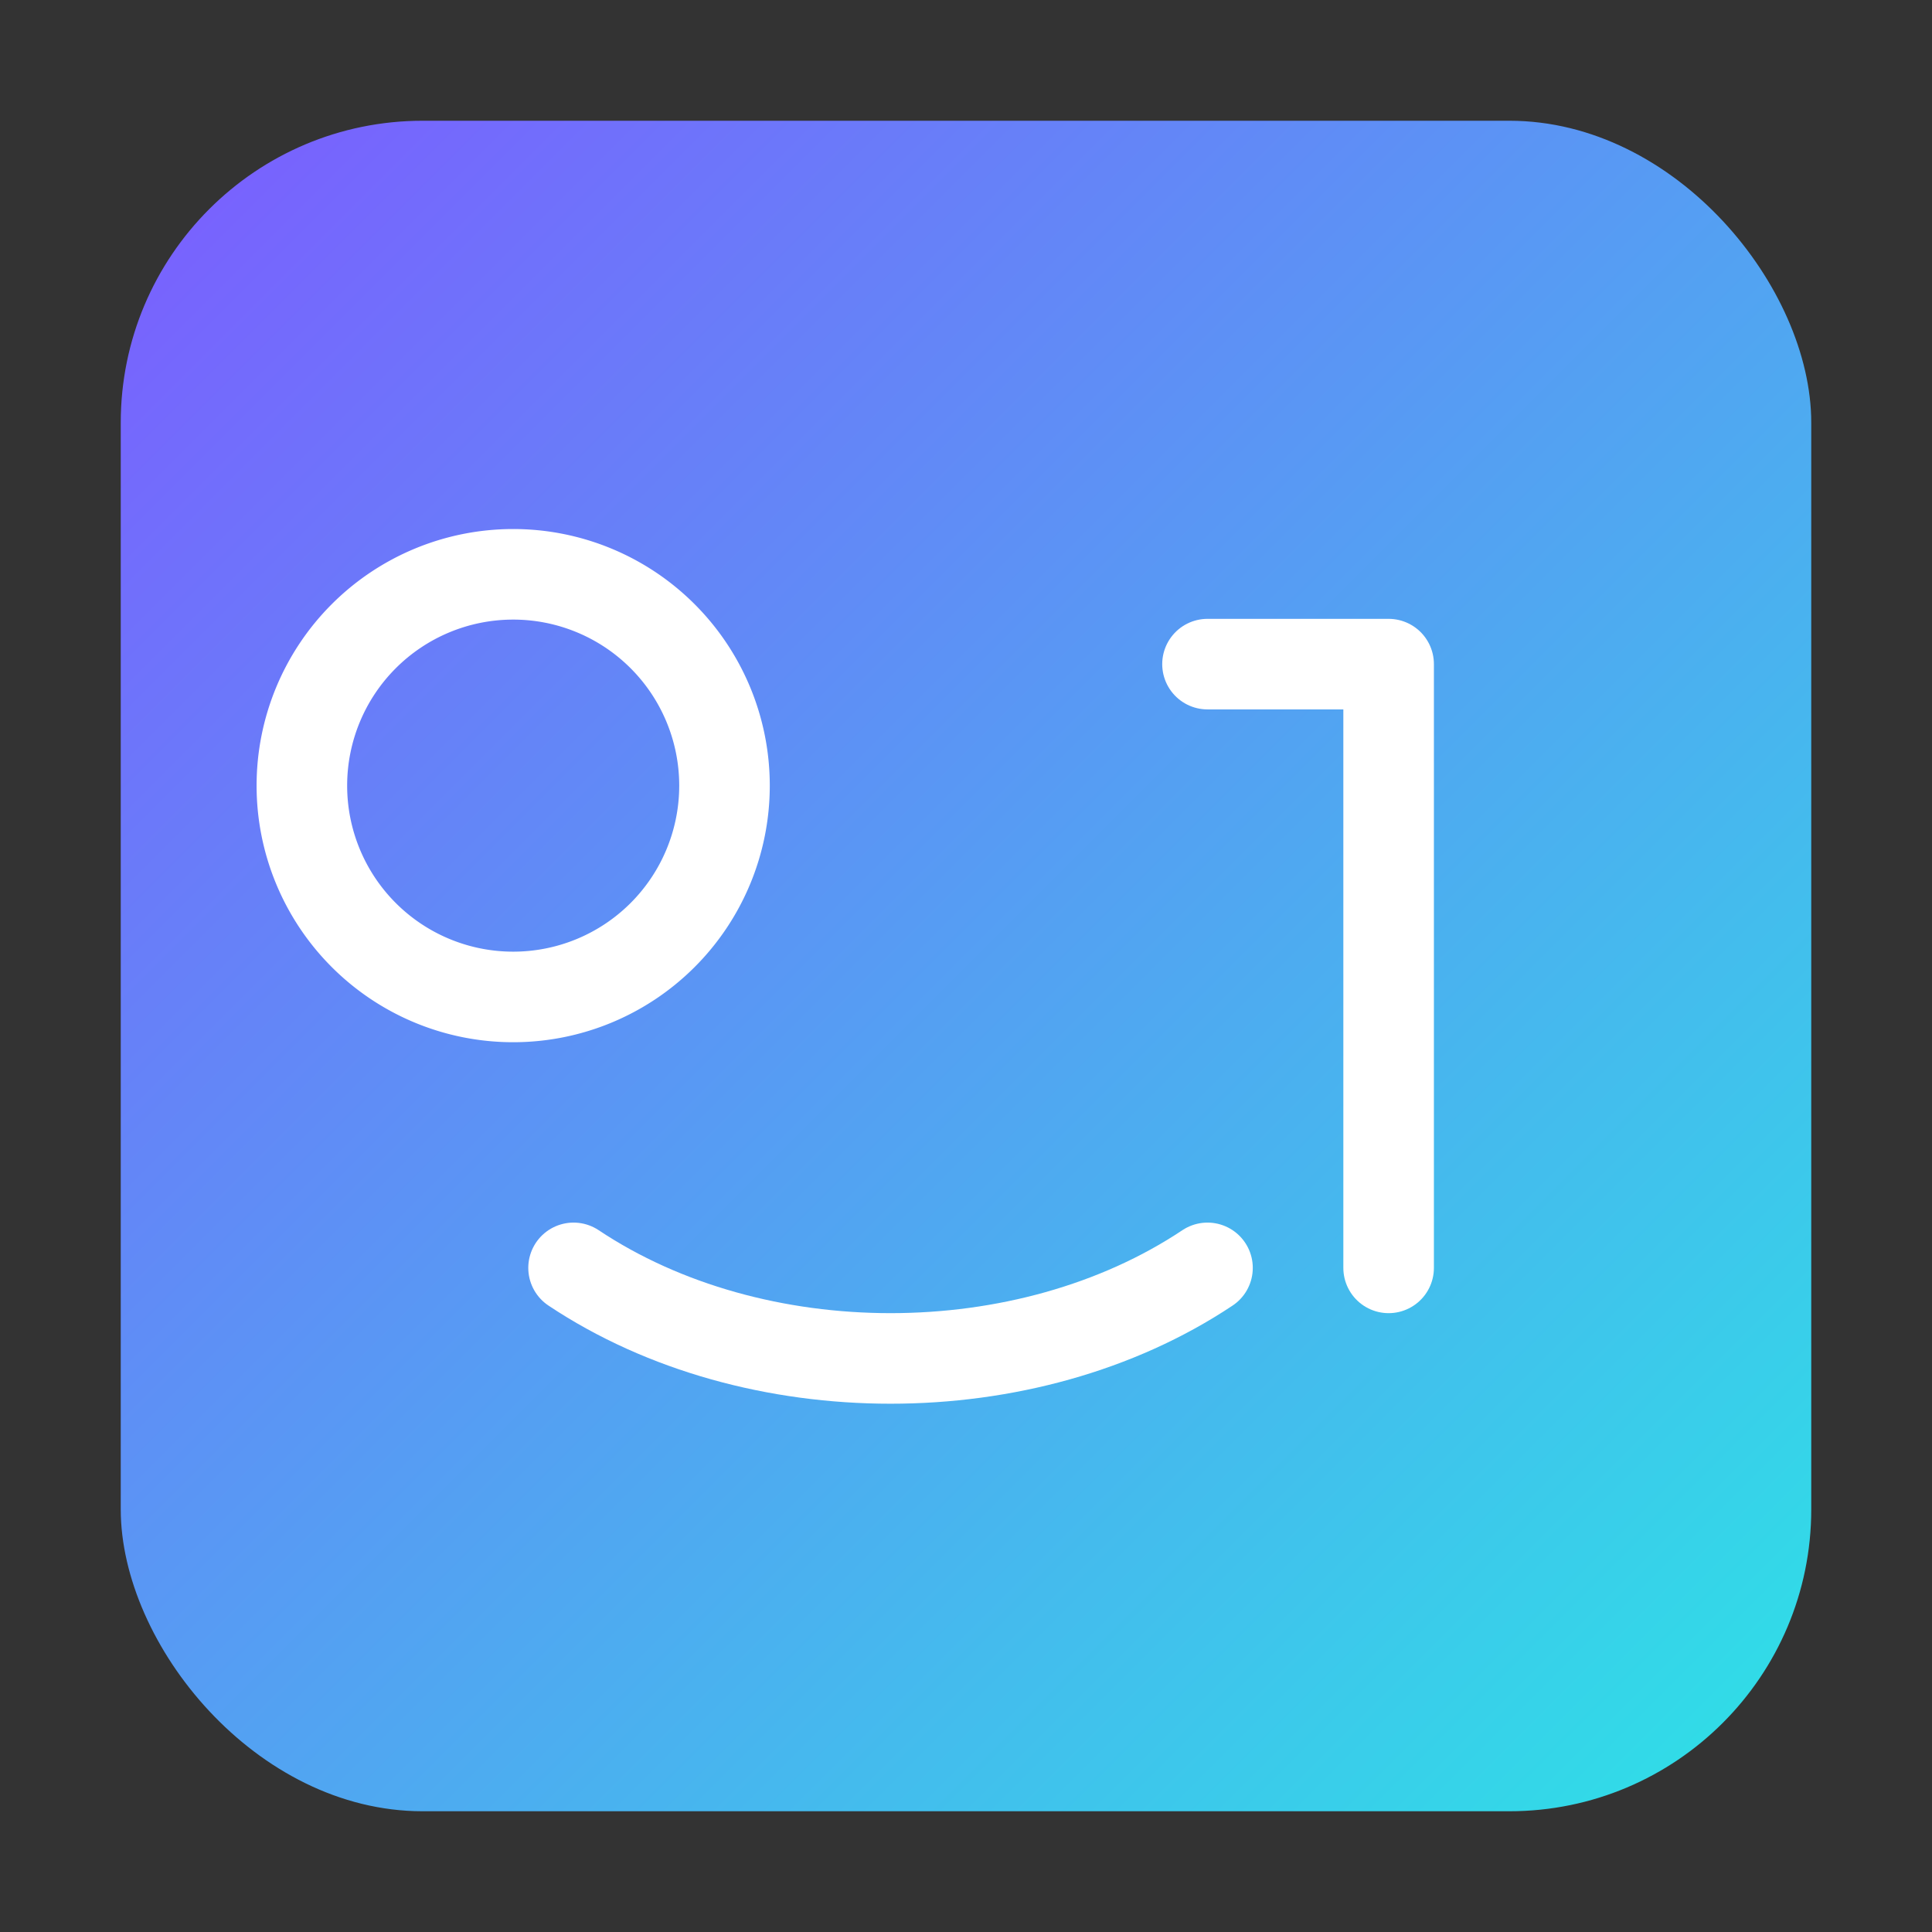 <svg xmlns="http://www.w3.org/2000/svg" viewBox="0 0 128 128" role="img" aria-label="Logo">
  <rect x="0" y="0" width="128" height="128" fill="#333333" stroke="none"/>
  <defs>
    <linearGradient id="grad" x1="0" x2="1" y1="0" y2="1">
      <stop offset="0%" stop-color="#7c5cff"/>
      <stop offset="100%" stop-color="#2de2e6"/>
    </linearGradient>
  </defs>
  <rect x="8" y="8" width="112" height="112" rx="20" fill="url(#grad)"/>
  <g fill="none" stroke="#fff" stroke-linecap="round" stroke-linejoin="round">
    <path d="M38 84c12 8 30 8 42 0" stroke-width="6"/>
    <path d="M48 52a14 14 0 1 0 0 .1" stroke-width="6"/>
    <path d="M80 44h12v40" stroke-width="6"/>
  </g>
</svg>